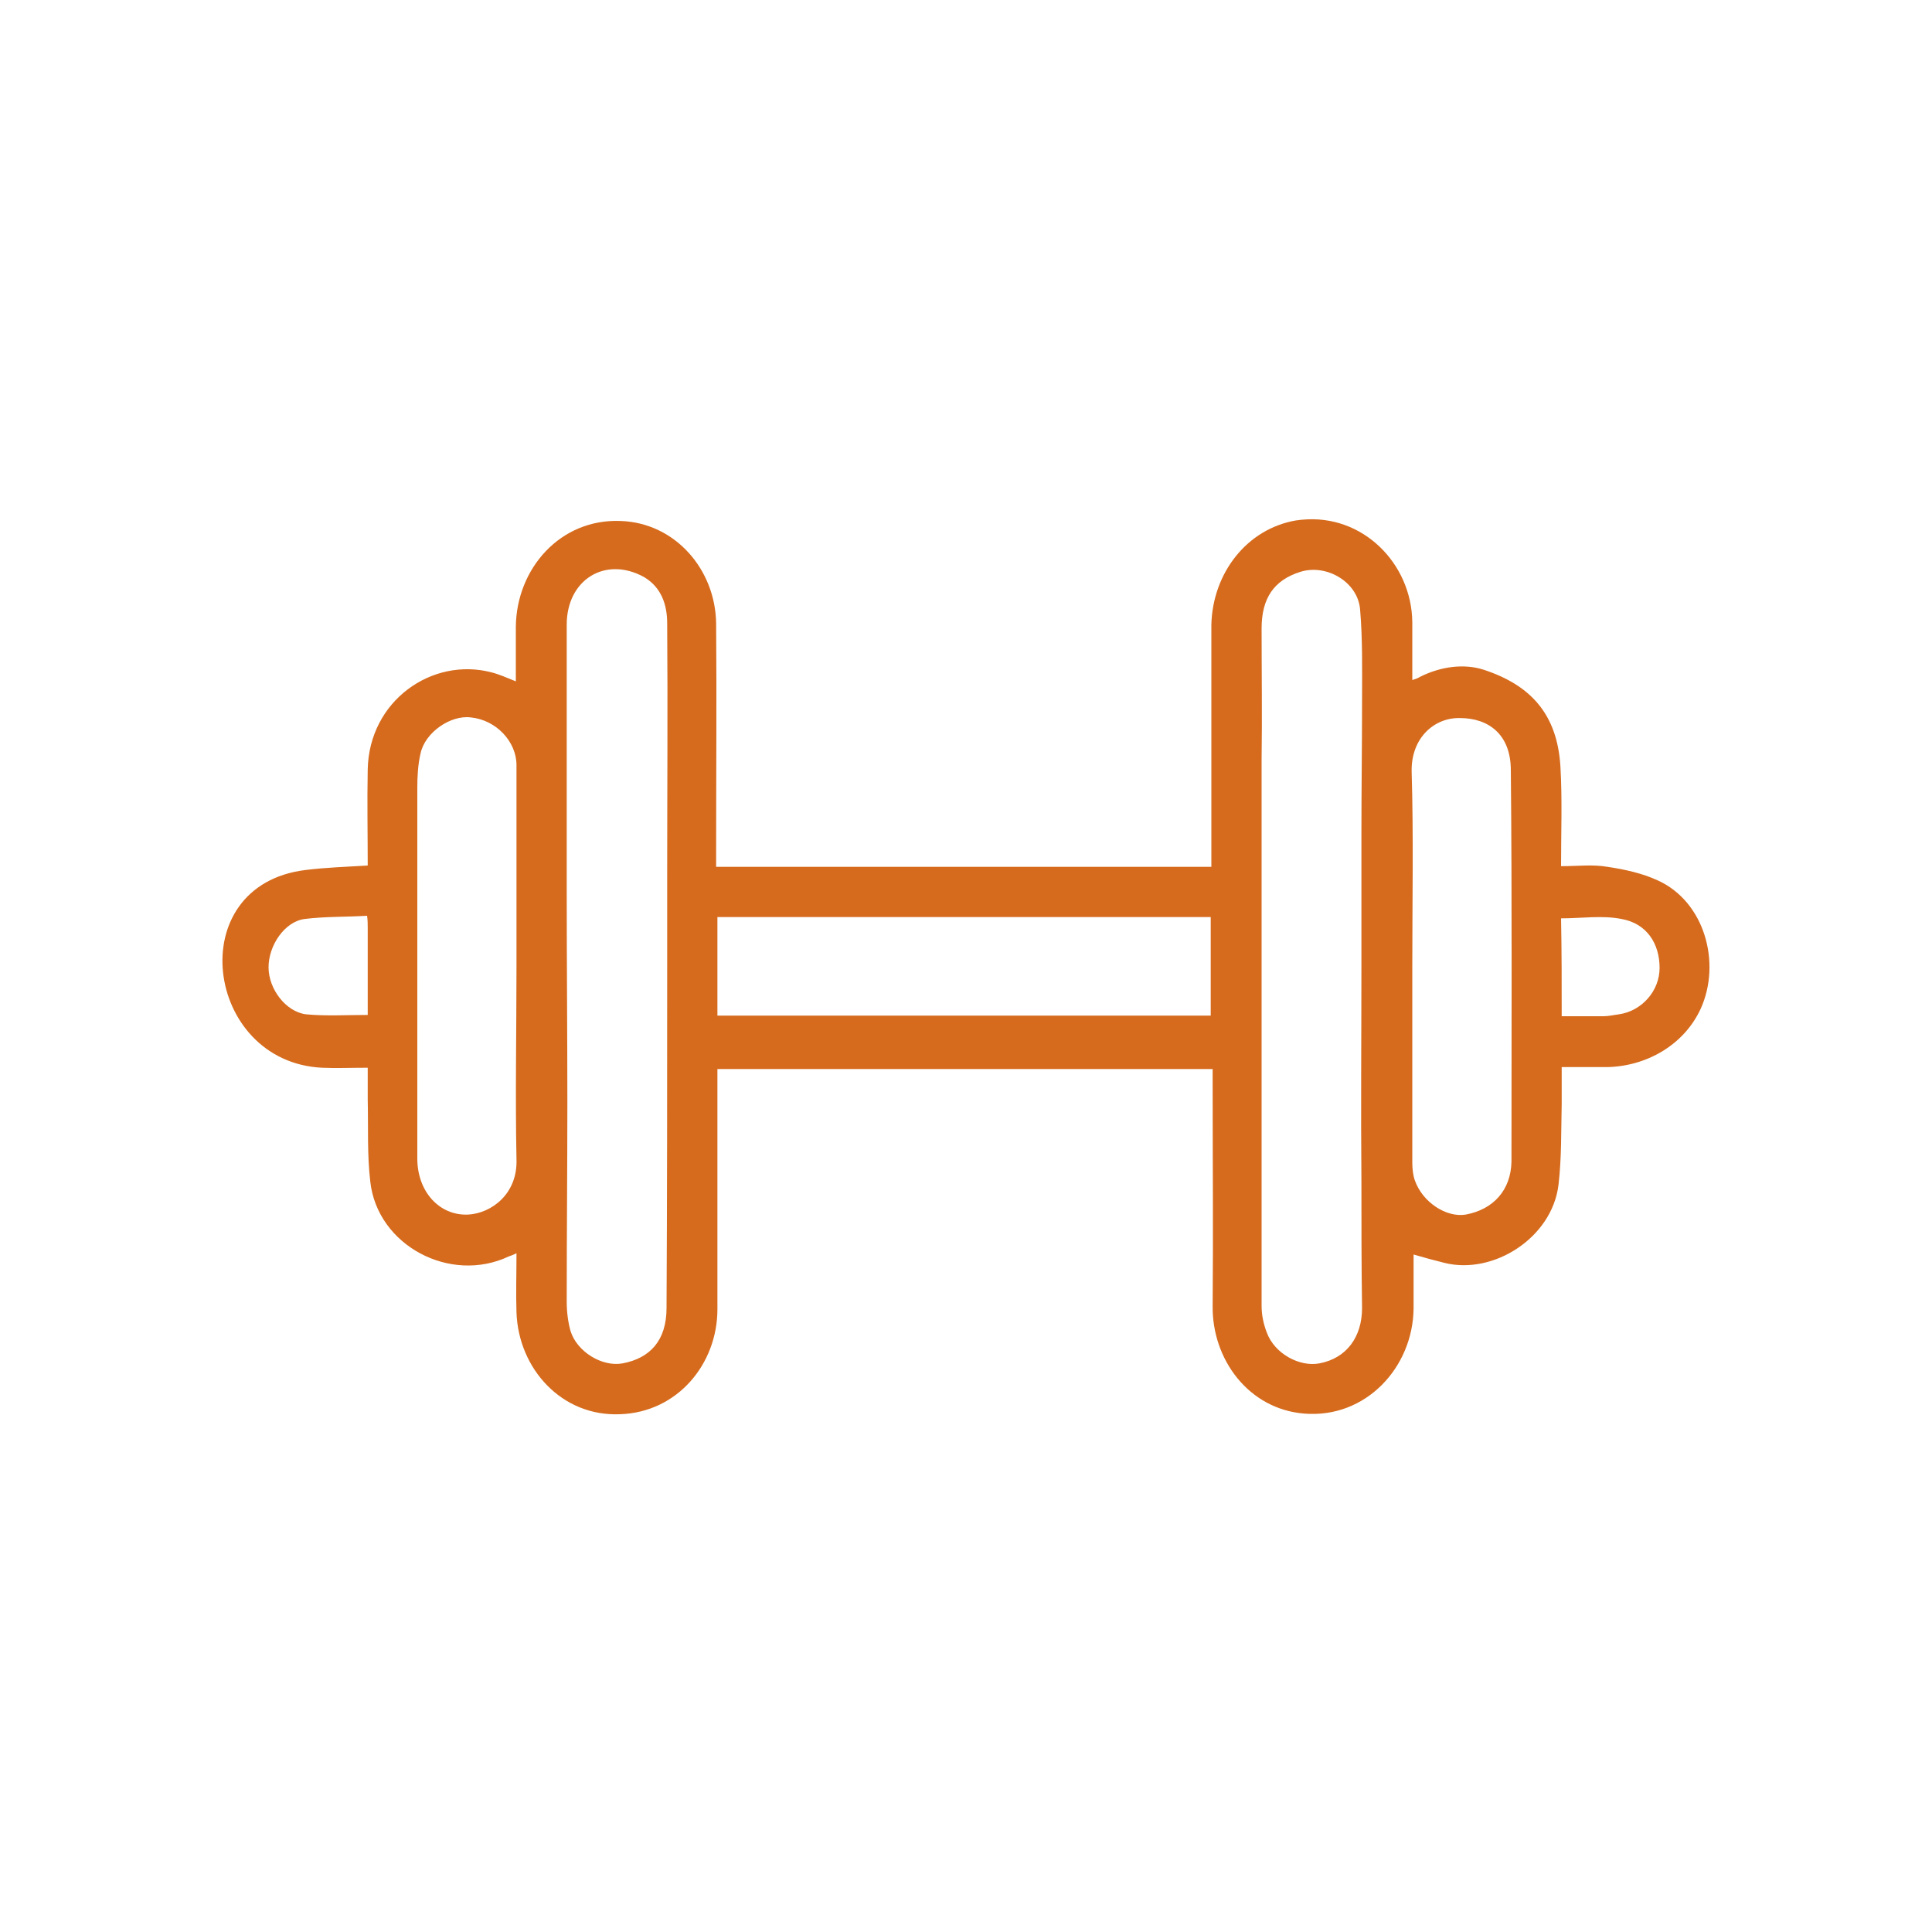 <?xml version="1.0" encoding="utf-8"?>
<!-- Generator: Adobe Illustrator 20.1.0, SVG Export Plug-In . SVG Version: 6.00 Build 0)  -->
<!DOCTYPE svg PUBLIC "-//W3C//DTD SVG 1.1//EN" "http://www.w3.org/Graphics/SVG/1.1/DTD/svg11.dtd">
<svg version="1.1" id="Layer_1" xmlns="http://www.w3.org/2000/svg" xmlns:xlink="http://www.w3.org/1999/xlink" x="0px" y="0px"
	 viewBox="0 0 300 300" style="enable-background:new 0 0 300 300;" xml:space="preserve">
<path fill="#d66b1d" d="M201.3,80.8c0.3,0,0.6-0.1,0.9-0.1c9.4-0.9,17,6.8,17.1,15.9c0,2.9,0,5.8,0,9c0.6-0.2,0.9-0.3,1.2-0.5
	c3.2-1.6,6.8-2.1,9.9-1.1c7.3,2.4,11.4,6.9,11.9,15c0.3,5.1,0.1,10.2,0.1,15.5c2.6,0,4.9-0.3,7.2,0.1c2.7,0.4,5.4,1,7.8,2.1
	c7.3,3.3,9.9,12.8,6.7,19.9c-2.6,5.7-8.5,9-14.6,9.1c-2.3,0-4.6,0-7,0c0,2.1,0,3.9,0,5.7c-0.1,4.2,0,8.4-0.5,12.6
	c-1,8.2-10.1,14-17.7,12.1c-1.6-0.4-3.1-0.8-4.8-1.3c0,2.9,0,5.7,0,8.4c-0.1,9.1-7.4,17.1-17,16.3c-8.6-0.7-14.3-8.4-14.2-16.7
	c0.1-11.5,0-23,0-34.5c0-0.7,0-1.5,0-2.3c-25.7,0-51.2,0-76.9,0c0,1,0,1.9,0,2.8c0,11.5,0,23,0,34.5c0,8.5-6.2,16-15.1,16.3
	c-9.1,0.4-15.8-7.1-16.1-15.8c-0.1-3,0-5.9,0-9.2c-0.6,0.3-0.9,0.4-1.2,0.5c-9.1,4.3-20.4-1.7-21.5-11.6c-0.5-4.2-0.3-8.5-0.4-12.8
	c0-1.6,0-3.2,0-4.9c-2.6,0-4.9,0.1-7.1,0c-18.2-0.9-21.9-28.3-2.6-30.7c3.2-0.4,6.4-0.5,9.7-0.7c0-5-0.1-9.9,0-14.9
	c0.2-10.7,10-17.5,19.2-15.1c1.2,0.3,2.3,0.8,3.8,1.4c0-3,0-5.7,0-8.5c0.1-9,6.9-16.8,16.3-16.4c8.5,0.3,14.7,7.6,14.8,15.9
	c0.1,11.8,0,23.6,0,35.5c0,0.8,0,1.6,0,2.3c25.8,0,51.2,0,76.9,0c0-1,0-1.9,0-2.8c0-11.6,0-23.2,0-34.8
	C188.3,89,193.6,82.1,201.3,80.8z M211.4,150.1c0-6.9,0-13.8,0-20.7c0-6.8,0.1-13.7,0.1-20.5c0-4.7,0.1-9.5-0.3-14.2
	c-0.3-4.3-5.2-7.2-9.3-5.9c-4.1,1.3-6,4.1-6,8.8c0,6.8,0.1,13.5,0,20.3c0,28.3,0,56.6,0,84.9c0,1.4,0.3,2.8,0.8,4.1
	c1.2,3.3,5.1,5.4,8.2,4.8c4.2-0.8,6.6-4.1,6.6-8.6c-0.1-6.6-0.1-13.2-0.1-19.8C211.3,172.2,211.4,161.1,211.4,150.1z M103.6,150.3
	C103.6,150.3,103.6,150.3,103.6,150.3c0-4.6,0-9.2,0-13.8c0-13.2,0.1-26.5,0-39.7c0-2.9-0.9-5.6-3.6-7.2C94,86.3,88,90,88,97
	c0,13.8,0,27.7,0,41.5c0,10.9,0.1,21.8,0.1,32.7c0,10.3-0.1,20.6-0.1,30.9c0,1.6,0.2,3.2,0.6,4.6c1,3.2,4.9,5.6,8.1,5
	c4.2-0.8,6.8-3.5,6.8-8.6C103.6,185.5,103.6,167.9,103.6,150.3z M111.4,157.7c25.7,0,51.1,0,76.6,0c0-5.2,0-10.2,0-15.3
	c-25.6,0-51.1,0-76.6,0C111.4,147.5,111.4,152.4,111.4,157.7z M219.3,150c0,10.2,0,20.3,0,30.5c0,0.9,0.1,2,0.4,2.8
	c1.2,3.4,4.9,5.8,7.9,5.3c4.3-0.8,7-3.8,7.1-8.2c0-20.3,0.1-40.5-0.1-60.8c0-5.6-3.5-8.1-7.9-8.1c-3.9-0.1-7.6,3-7.5,8.3
	C219.5,129.8,219.3,139.9,219.3,150z M80.2,150.2c0-10.5,0-20.9,0-31.4c0-3.6-3.1-7-7.1-7.4c-3.1-0.4-7.1,2.3-7.8,5.6
	c-0.4,1.7-0.5,3.6-0.5,5.3c0,19.2,0,38.4,0,57.6c0,5.1,3.4,8.9,7.9,8.7c3.6-0.2,7.7-3.2,7.5-8.6C80,170.1,80.2,160.2,80.2,150.2z
	 M57,142.2c-3.3,0.2-6.5,0.1-9.7,0.5c-3.1,0.4-5.6,4.1-5.6,7.5c0,3.4,2.7,6.9,5.8,7.3c3.1,0.3,6.3,0.1,9.6,0.1c0-4.5,0-9,0-13.5
	C57.1,143.5,57.1,142.9,57,142.2z M242.5,157.8c2.3,0,4.4,0,6.5,0c0.8,0,1.6-0.2,2.4-0.3c3.5-0.5,6.3-3.6,6.3-7.2
	c0-3.8-2-6.9-5.9-7.6c-3-0.6-6.2-0.1-9.4-0.1C242.5,147.6,242.5,152.5,242.5,157.8z"/>
</svg>
